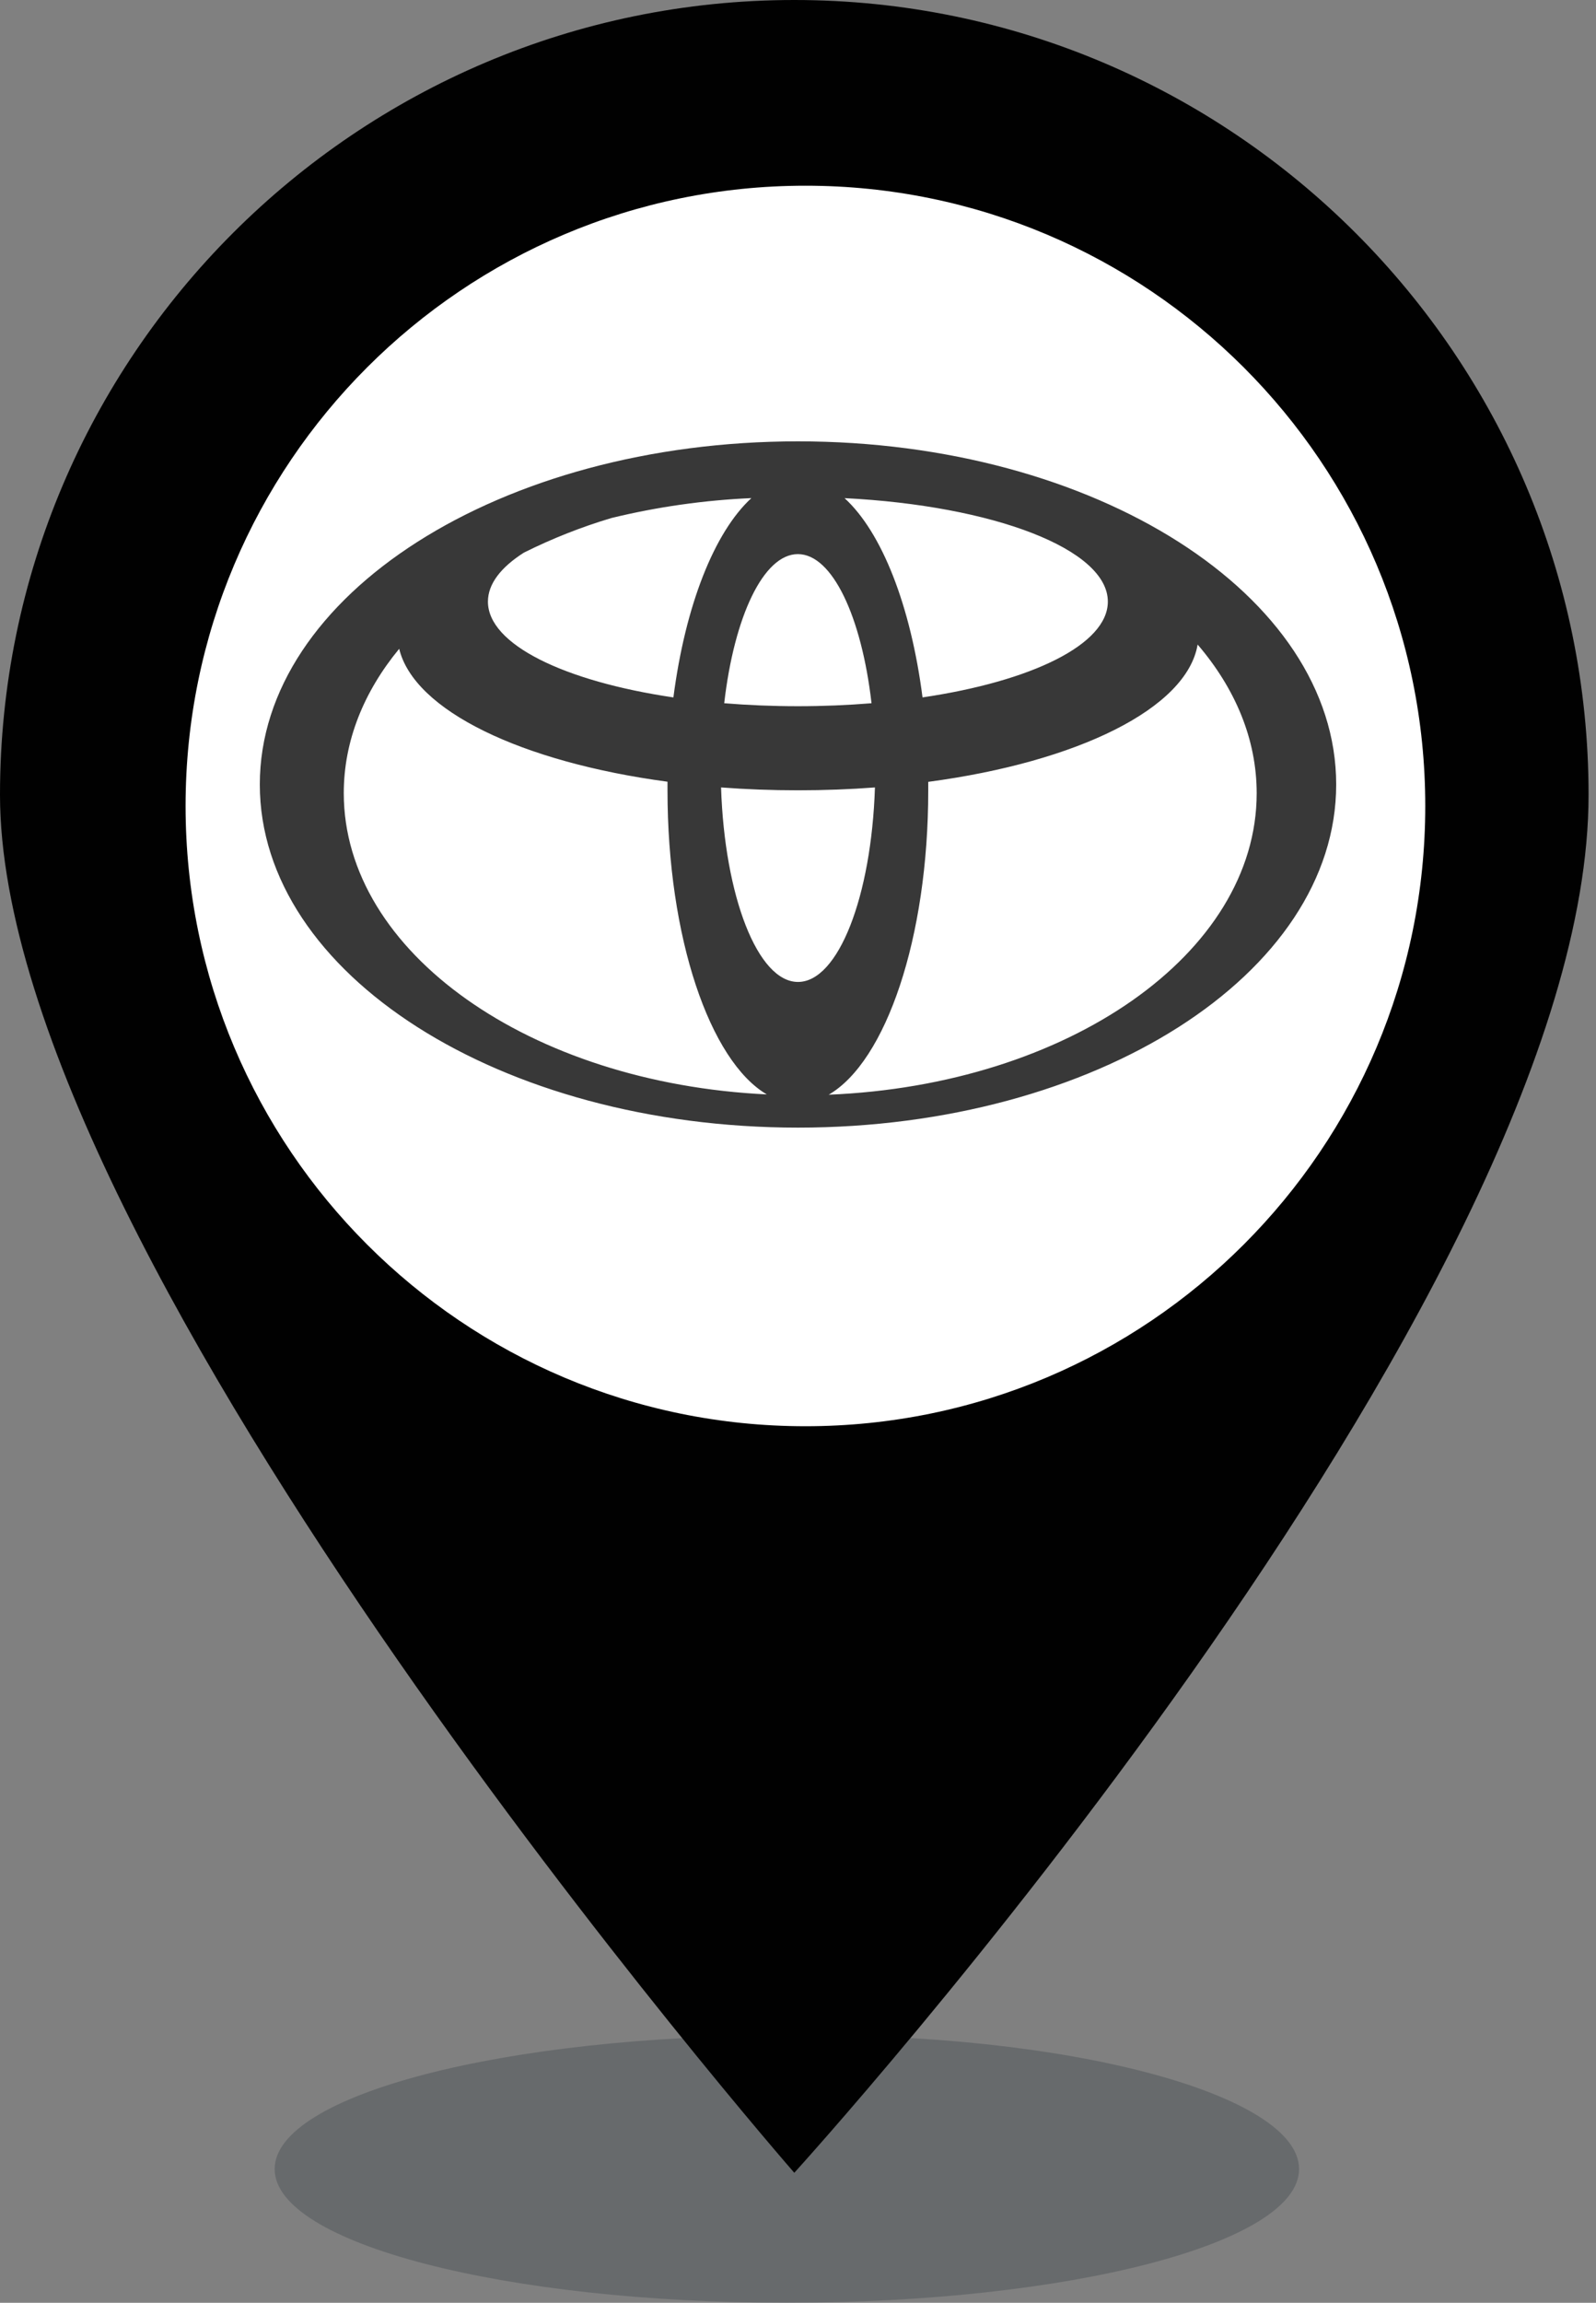 <svg width="43" height="62" viewBox="0 0 43 62" fill="none" xmlns="http://www.w3.org/2000/svg">
<rect x="0" y="0" width="43" height="62" fill="#808080" stroke="none"/>
<g clip-path="url(#clip0_2006_226)">
<path opacity="0.2" d="M35 58.4C35 60.4 28.8 62 21.2 62C13.6 62 7.4 60.4 7.4 58.4C7.4 56.4 13.6 54.8 21.2 54.8C28.8 54.7 35 56.4 35 58.4Z" fill="#05141F"/>
<path d="M21.4 0C9.6 0 0 9.6 0 21.4C0 34 21.4 58.5 21.4 58.5C21.4 58.5 42.8 35 42.8 21.4C42.8 9.6 33.2 0 21.4 0ZM21.4 33.7C14.1 33.7 8.2 27.8 8.2 20.5C8.2 13.2 14.1 7.3 21.4 7.3C28.7 7.3 34.6 13.2 34.6 20.5C34.6 27.8 28.7 33.7 21.4 33.7Z" fill="#010101"/>
<path d="M21.7 38.4C30.923 38.4 38.4 30.923 38.4 21.7C38.4 12.477 30.923 5 21.7 5C12.477 5 5 12.477 5 21.7C5 30.923 12.477 38.4 21.7 38.4Z" fill="white"/>
<path fill-rule="evenodd" clip-rule="evenodd" d="M21.5 11.883C13.492 11.883 7 16.019 7 21.122C7 26.224 13.492 30.36 21.5 30.36C29.508 30.36 36 26.224 36 21.122C36 16.019 29.508 11.883 21.5 11.883ZM10.754 17.465C11.156 19.134 14.056 20.52 17.984 21.047C17.984 21.125 17.984 21.204 17.984 21.283C17.984 25.242 19.124 28.563 20.659 29.466C14.287 29.161 9.262 25.645 9.262 21.354C9.262 19.946 9.804 18.62 10.757 17.466L10.754 17.465ZM19.427 21.201C20.098 21.252 20.791 21.278 21.5 21.278C22.209 21.278 22.902 21.252 23.573 21.201C23.478 24.137 22.586 26.438 21.5 26.438C20.414 26.438 19.522 24.134 19.427 21.201ZM25.014 21.05C29.032 20.514 31.976 19.074 32.267 17.354C33.28 18.536 33.858 19.901 33.858 21.358C33.858 25.678 28.763 29.212 22.327 29.474C23.869 28.58 25.009 25.251 25.009 21.286C25.009 21.207 25.009 21.128 25.009 21.05H25.014ZM22.754 13.412C26.77 13.614 29.848 14.786 29.848 16.198C29.848 17.351 27.795 18.343 24.855 18.777C24.537 16.307 23.759 14.329 22.754 13.412ZM23.481 18.934C22.845 18.986 22.18 19.014 21.497 19.014C20.813 19.014 20.148 18.986 19.512 18.934C19.78 16.606 20.567 14.919 21.497 14.919C22.426 14.919 23.213 16.607 23.481 18.934ZM18.14 18.777C15.199 18.342 13.146 17.35 13.146 16.198C13.146 15.721 13.496 15.273 14.115 14.879C14.873 14.501 15.662 14.189 16.474 13.947C17.71 13.646 18.973 13.467 20.244 13.411C19.244 14.329 18.463 16.307 18.143 18.777H18.14Z" fill="#383838"/>
</g>
<defs>
<clipPath id="clip0_2006_226">
<rect width="42.8" height="62" fill="white"/>
</clipPath>
</defs>
</svg>
